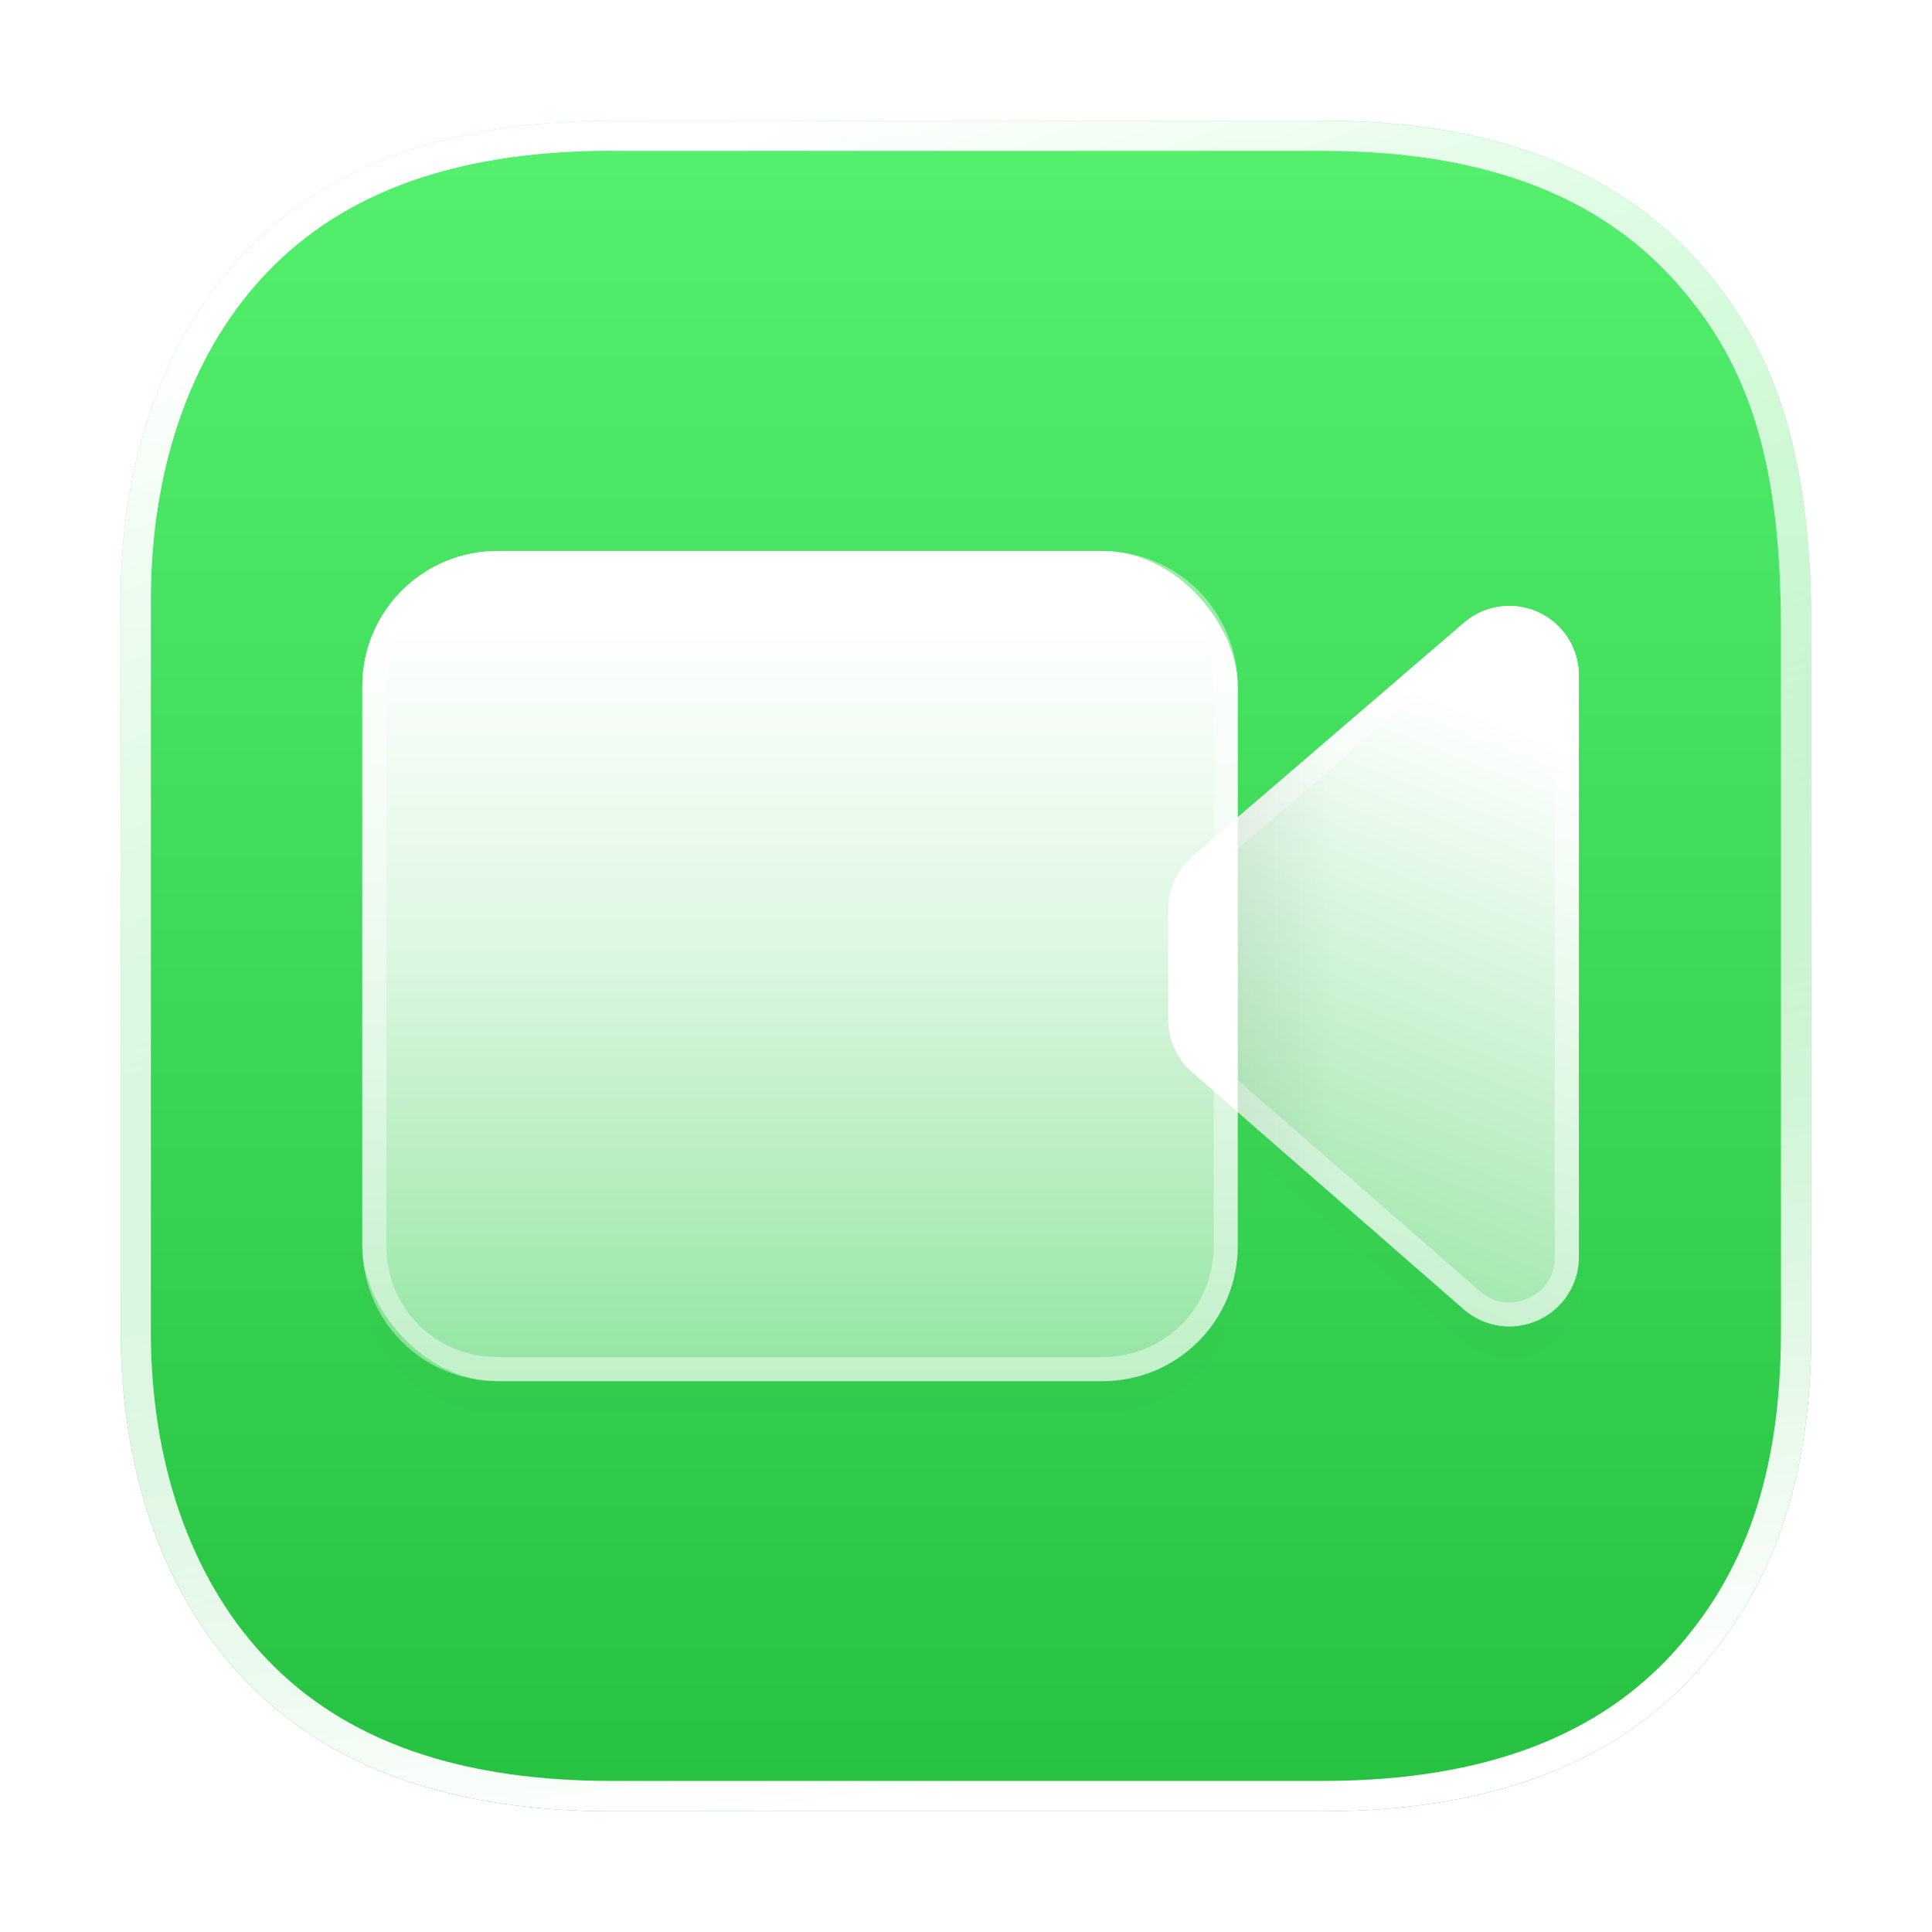 <svg width="64" height="64" version="1.1" viewBox="0 0 16.933 16.933" xmlns="http://www.w3.org/2000/svg" xmlns:xlink="http://www.w3.org/1999/xlink">
 <defs>
  <filter id="filter8" x="-.012" y="-.012" width="1.024" height="1.024" color-interpolation-filters="sRGB">
   <feGaussianBlur stdDeviation="0.074"/>
  </filter>
  <linearGradient id="linearGradient7" x1="6.745" x2="10.583" y1="1.058" y2="11.312" gradientUnits="userSpaceOnUse">
   <stop stop-color="#ffffff" offset="0"/>
   <stop stop-color="#ffffff" stop-opacity="0" offset="1"/>
  </linearGradient>
  <linearGradient id="linearGradient8" x1="15.081" x2="13.229" y1="14.816" y2="1.323" gradientUnits="userSpaceOnUse">
   <stop stop-color="#ffffff" offset="0"/>
   <stop stop-color="#ffffff" stop-opacity=".36" offset="1"/>
  </linearGradient>
  <linearGradient id="linearGradient3" x1="8.466" x2="8.466" y1="1.058" y2="15.875" gradientUnits="userSpaceOnUse">
   <stop stop-color="#54f06e" offset="0"/>
   <stop stop-color="#27c142" offset="1"/>
  </linearGradient>
  <linearGradient id="linearGradient21" x1="7.011" x2="7.011" y1="5.402" y2="12.104" gradientUnits="userSpaceOnUse">
   <stop stop-color="#ffffff" offset="0"/>
   <stop stop-color="#dff7e3" offset=".42"/>
   <stop stop-color="#93e5a1" offset="1"/>
  </linearGradient>
  <linearGradient id="linearGradient25" x1="13.452" x2="11.446" y1="6.405" y2="11.594" gradientUnits="userSpaceOnUse">
   <stop stop-color="#ffffff" offset="0"/>
   <stop stop-color="#97e5a5" offset="1"/>
  </linearGradient>
  <filter id="filter27" x="-.026" y="-.028" width="1.053" height="1.056" color-interpolation-filters="sRGB">
   <feGaussianBlur stdDeviation="0.084"/>
  </filter>
  <filter id="filter30" x="-.037" y="-.021" width="1.074" height="1.042" color-interpolation-filters="sRGB">
   <feGaussianBlur stdDeviation="0.056"/>
  </filter>
  <filter id="filter31" x="-1.527" y="-.36" width="4.054" height="1.72" color-interpolation-filters="sRGB">
   <feGaussianBlur stdDeviation="0.388"/>
  </filter>
  <linearGradient id="linearGradient31" x1="10.802" x2="11.711" y1="8.65" y2="8.65" gradientUnits="userSpaceOnUse">
   <stop stop-color="#000000" offset="0"/>
   <stop stop-color="#000000" stop-opacity="0" offset="1"/>
  </linearGradient>
  <filter id="filter34" x="-.063" y="-.092" width="1.126" height="1.185" color-interpolation-filters="sRGB">
   <feGaussianBlur stdDeviation="0.28"/>
  </filter>
 </defs>
 <path d="m5.36 1.058c-1.53 0-2.578 0.456-3.26 1.2-0.679 0.74-1.042 1.8-1.042 3.001v6.415c0 1.201 0.363 2.261 1.042 3.001 0.682 0.744 1.73 1.2 3.26 1.2h6.231c1.53 0 2.578-0.456 3.26-1.2 0.679-0.74 1.024-1.703 1.024-3.001v-6.175c0-1.57-0.345-2.502-1.024-3.242-0.682-0.744-1.73-1.2-3.26-1.2h-4.846z" fill="url(#linearGradient3)"/>
 <path d="m4.36 5.109c-0.656 0-1.185 0.528-1.185 1.185v4.906c0 0.656 0.528 1.185 1.185 1.185h5.303c0.656 0 1.185-0.528 1.185-1.185v-1.173l1.98 1.728a0.609 0.609 0 0 0 1.01-0.459v-5.098a0.609 0.609 0 0 0-0.355-0.552 0.609 0.609 0 0 0-0.224-0.055 0.609 0.609 0 0 0-0.427 0.146l-1.984 1.706v-1.15c0-0.656-0.528-1.185-1.185-1.185z" fill="#000000" filter="url(#filter34)" opacity=".1" style="paint-order:fill markers stroke"/>
 <g filter="url(#filter8)" style="mix-blend-mode:overlay">
  <path d="m5.36 1.058c-1.53 0-2.578 0.456-3.26 1.2-0.679 0.74-1.042 1.8-1.042 3.001v6.415c0 1.201 0.364 2.261 1.042 3.001 0.682 0.744 1.73 1.2 3.26 1.2h6.231c1.53 0 2.578-0.456 3.26-1.2 0.679-0.74 1.024-1.703 1.024-3.001v-6.174c0-1.57-0.346-2.502-1.024-3.242-0.682-0.744-1.73-1.2-3.26-1.2h-4.846zm-0.001 0.264h6.233c1.477 0 2.437 0.431 3.064 1.115 0.634 0.691 0.953 1.531 0.953 3.062v6.174c0 1.251-0.322 2.134-0.953 2.822-0.627 0.684-1.587 1.114-3.064 1.114h-6.233c-1.477 0-2.437-0.43-3.064-1.114-0.625-0.682-0.973-1.675-0.973-2.822v-6.415c0-1.147 0.347-2.14 0.973-2.822 0.627-0.684 1.587-1.115 3.064-1.115z" fill="url(#linearGradient7)"/>
  <path d="m5.36 1.058c-1.53 0-2.578 0.456-3.26 1.2-0.679 0.74-1.042 1.8-1.042 3.001v6.415c0 1.201 0.364 2.261 1.042 3.001 0.682 0.744 1.73 1.2 3.26 1.2h6.231c1.53 0 2.578-0.456 3.26-1.2 0.679-0.74 1.024-1.703 1.024-3.001v-6.174c0-1.57-0.346-2.502-1.024-3.242-0.682-0.744-1.73-1.2-3.26-1.2h-4.846zm-0.001 0.264h6.233c1.477 0 2.437 0.431 3.064 1.115 0.634 0.691 0.953 1.531 0.953 3.062v6.174c0 1.251-0.322 2.134-0.953 2.822-0.627 0.684-1.587 1.114-3.064 1.114h-6.233c-1.477 0-2.437-0.43-3.064-1.114-0.625-0.682-0.973-1.675-0.973-2.822v-6.415c0-1.147 0.347-2.14 0.973-2.822 0.627-0.684 1.587-1.115 3.064-1.115z" fill="url(#linearGradient8)"/>
 </g>
 <path d="m13.259 5.311a0.609 0.609 0 0 0-0.427 0.146l-2.381 2.047a0.609 0.609 0 0 0-0.213 0.461v0.973a0.609 0.609 0 0 0 0.209 0.459l2.381 2.078a0.609 0.609 0 0 0 1.01-0.459v-5.098a0.609 0.609 0 0 0-0.355-0.552 0.609 0.609 0 0 0-0.224-0.055z" fill="url(#linearGradient25)" stop-color="#000000" stroke-linecap="round" stroke-linejoin="round" style="paint-order:fill markers stroke"/>
 <path d="m13.259 5.311a0.609 0.609 0 0 0-0.427 0.146l-2.381 2.047a0.609 0.609 0 0 0-0.213 0.461v0.973a0.609 0.609 0 0 0 0.209 0.459l2.381 2.078a0.609 0.609 0 0 0 1.01-0.459v-5.098a0.609 0.609 0 0 0-0.355-0.552 0.609 0.609 0 0 0-0.224-0.055zm-0.049 0.211c0.013-5.872e-4 0.025-6.317e-4 0.038 0 0.05 0.003 0.101 0.016 0.147 0.037 0.141 0.065 0.232 0.204 0.232 0.359v5.098c3.54e-4 0.179-0.099 0.302-0.234 0.363-0.135 0.061-0.291 0.053-0.426-0.065l-2.381-2.078c-0.087-0.076-0.137-0.184-0.136-0.299v-0.973c2.77e-4 -0.116 0.053-0.225 0.141-0.301l2.381-2.047c0.068-0.058 0.152-0.091 0.24-0.096z" fill="#ffffff" filter="url(#filter30)" opacity=".65" stop-color="#000000" stroke-linecap="round" stroke-linejoin="round" style="paint-order:fill markers stroke"/>
 <rect x="3.175" y="4.829" width="7.673" height="7.276" rx="1.185" ry="1.185" fill="url(#linearGradient21)" style="paint-order:fill markers stroke"/>
 <path d="m4.36 4.829c-0.656 0-1.185 0.528-1.185 1.185v4.906c0 0.656 0.528 1.185 1.185 1.185h5.303c0.656 0 1.185-0.528 1.185-1.185v-4.906c0-0.656-0.528-1.185-1.185-1.185h-5.303zm-5.168e-4 0.212h5.303c0.543 0 0.975 0.43 0.975 0.973v4.907c0 0.543-0.432 0.973-0.975 0.973h-5.303c-0.543 0-0.973-0.43-0.973-0.973v-4.907c0-0.543 0.43-0.973 0.973-0.973z" fill="#ffffff" filter="url(#filter27)" opacity=".65" stop-color="#000000" stroke-linecap="round" stroke-linejoin="round" style="paint-order:fill markers stroke"/>
 <path d="m10.848 7.163-0.396 0.341a0.609 0.609 0 0 0-0.213 0.461v0.973a0.609 0.609 0 0 0 0.209 0.459l0.4 0.349v-2.583z" fill="#ffffff" filter="url(#filter31)" stop-color="#000000" stroke-linecap="round" stroke-linejoin="round" style="paint-order:fill markers stroke"/>
 <path d="m13.259 5.311a0.609 0.609 0 0 0-0.427 0.146l-1.984 1.706v2.583l1.98 1.728a0.609 0.609 0 0 0 1.01-0.459v-5.098a0.609 0.609 0 0 0-0.355-0.552 0.609 0.609 0 0 0-0.224-0.055z" fill="url(#linearGradient31)" opacity=".05" stop-color="#000000" stroke-linecap="round" stroke-linejoin="round" style="mix-blend-mode:normal;paint-order:fill markers stroke"/>
</svg>
